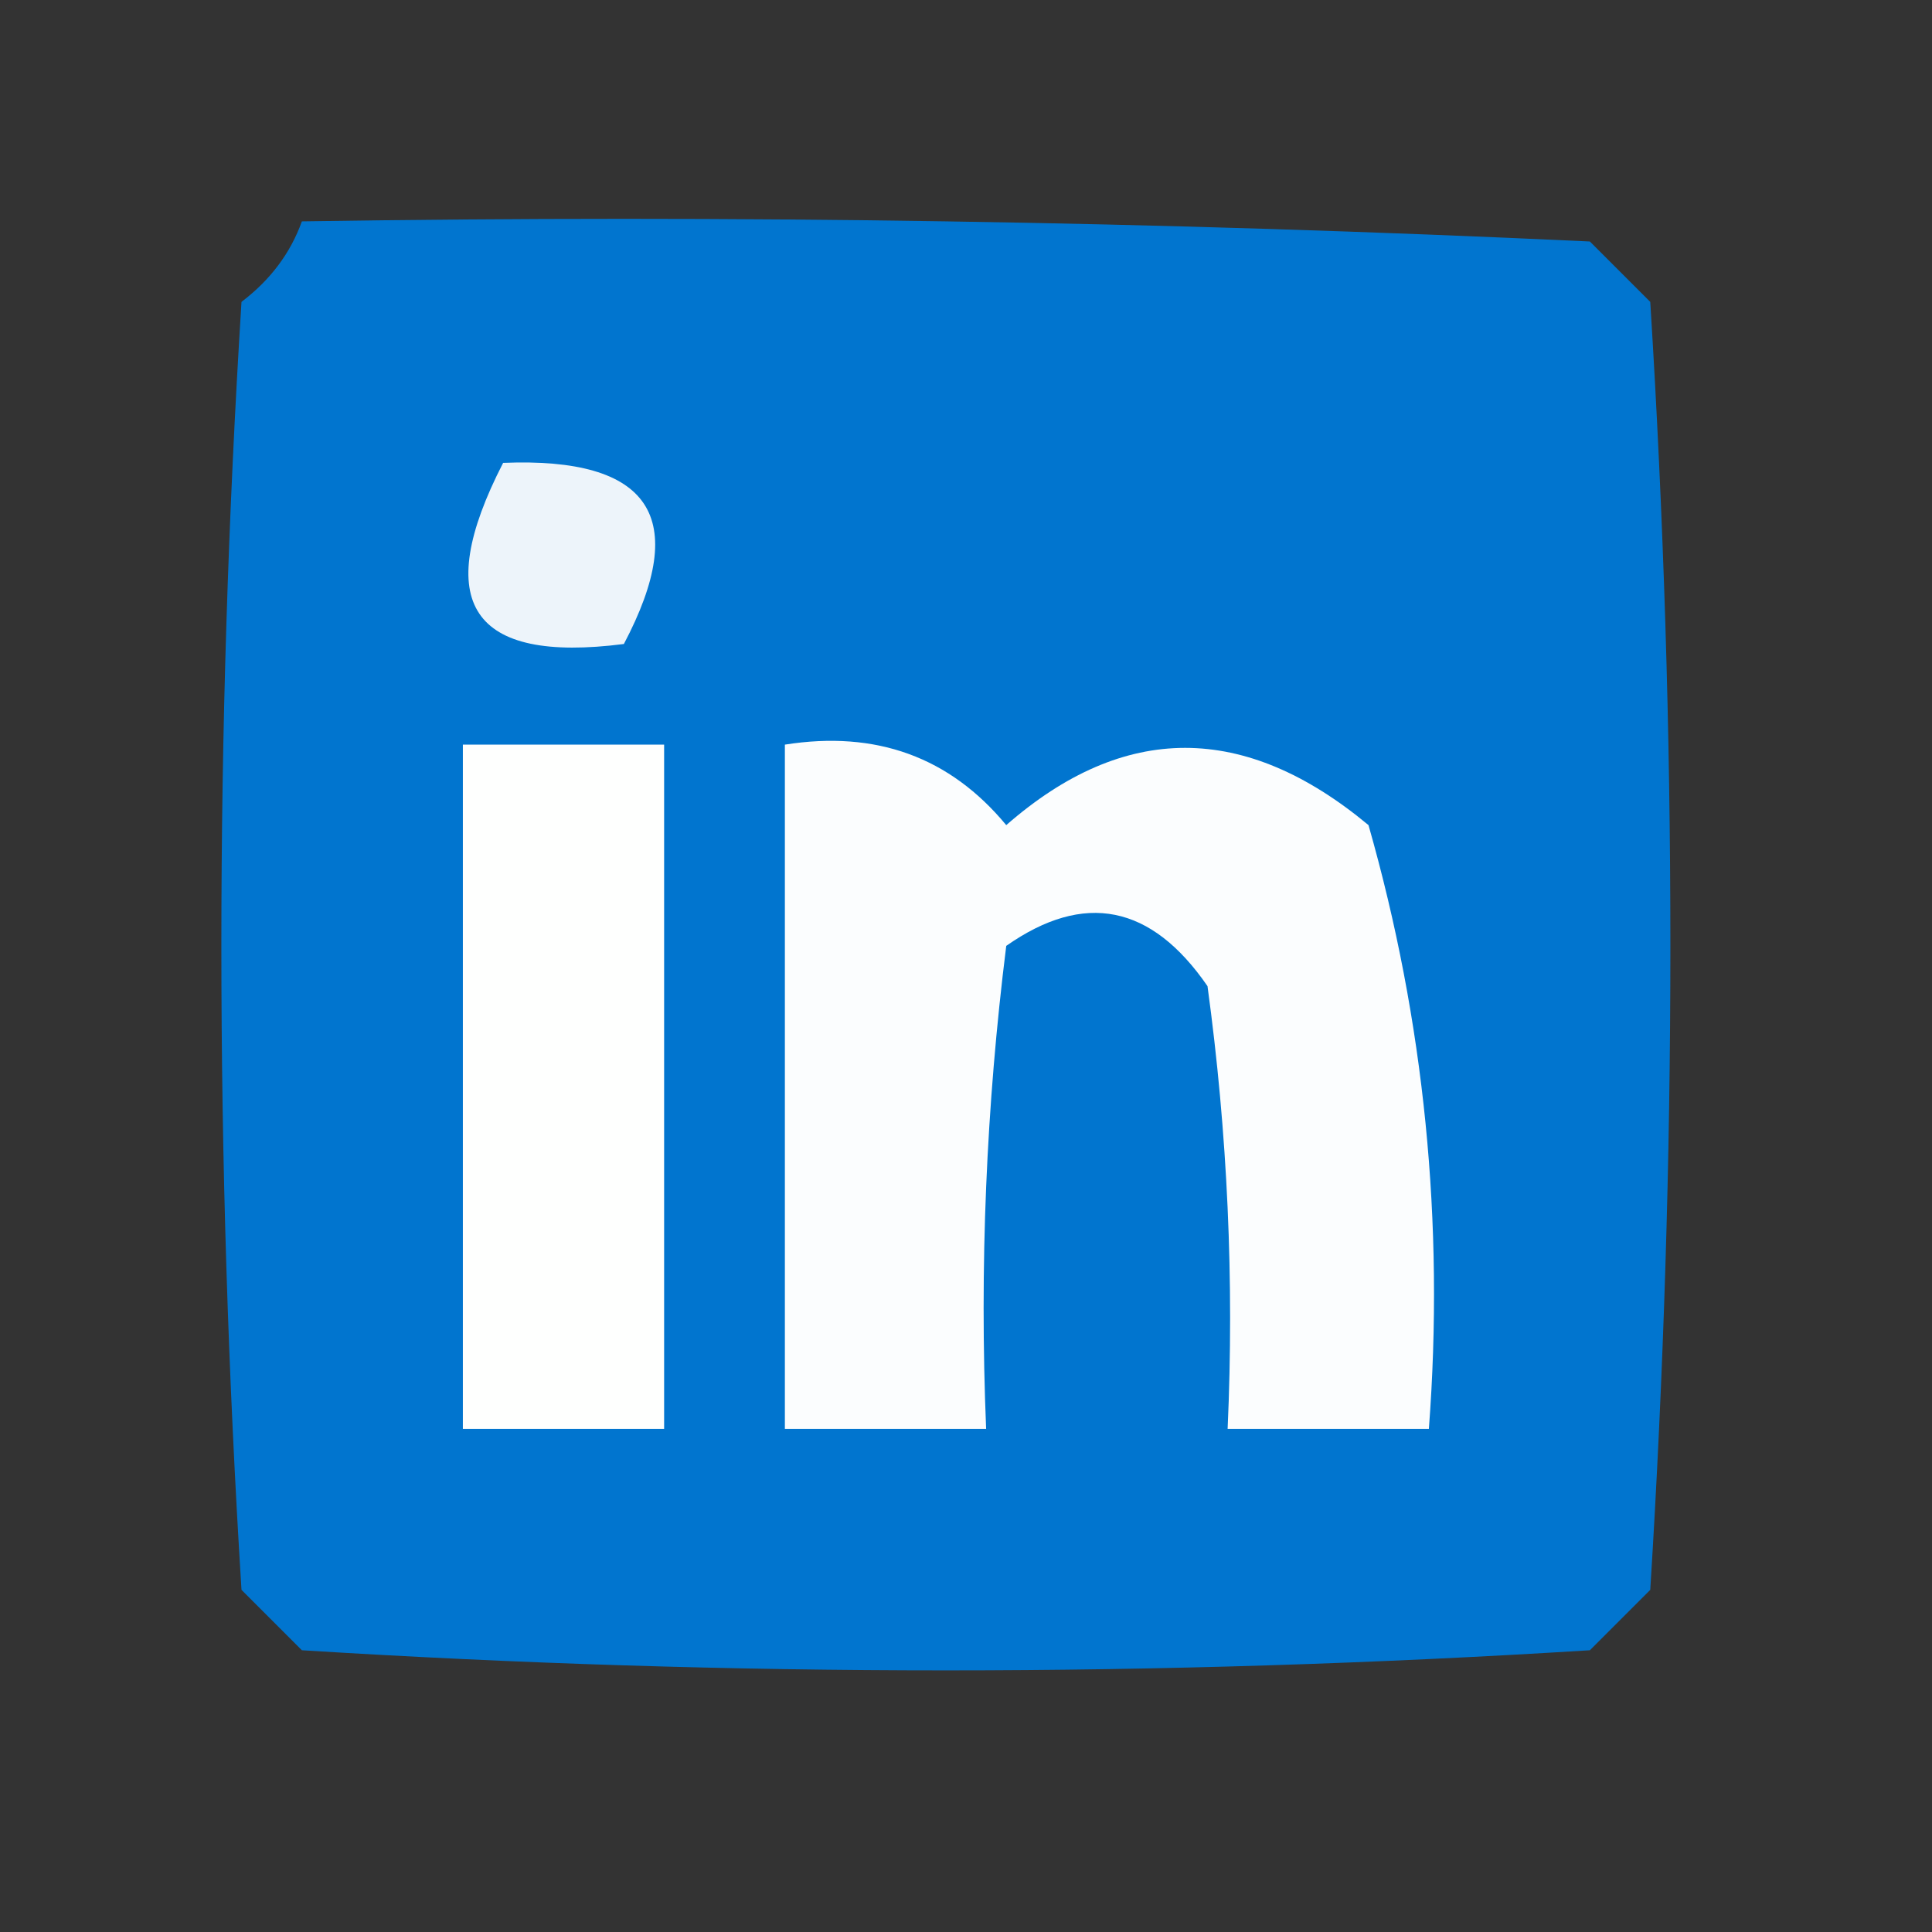 <?xml version="1.0" encoding="UTF-8"?>
<!DOCTYPE svg PUBLIC "-//W3C//DTD SVG 1.1//EN" "http://www.w3.org/Graphics/SVG/1.1/DTD/svg11.dtd">
<svg xmlns="http://www.w3.org/2000/svg" version="1.1" width="48px" height="48px" style="shape-rendering:geometricPrecision; text-rendering:geometricPrecision; image-rendering:optimizeQuality; fill-rule:evenodd; clip-rule:evenodd" xmlns:xlink="http://www.w3.org/1999/xlink">
<rect width="100%" height="100%" fill="#333333" stroke="none"/>
<g><path style="opacity:0.99" fill="#0276d1" d="M 7.5,5.5 C 18.172,5.333 28.838,5.5 39.5,6C 40,6.5 40.5,7 41,7.5C 41.667,18.167 41.667,28.833 41,39.5C 40.5,40 40,40.5 39.5,41C 28.833,41.667 18.167,41.667 7.5,41C 7,40.5 6.5,40 6,39.5C 5.333,28.833 5.333,18.167 6,7.5C 6.717,6.956 7.217,6.289 7.5,5.5 Z"/></g>
<g><path style="opacity:1" fill="#edf4fa" d="M 12.5,11.5 C 16.161,11.35 17.161,12.85 15.5,16C 11.707,16.487 10.707,14.987 12.5,11.5 Z"/></g>
<g><path style="opacity:1" fill="#fefffe" d="M 11.5,18.5 C 13.167,18.5 14.833,18.5 16.5,18.5C 16.5,24.167 16.5,29.833 16.5,35.5C 14.833,35.5 13.167,35.5 11.5,35.5C 11.5,29.833 11.5,24.167 11.5,18.5 Z"/></g>
<g><path style="opacity:1" fill="#fbfdfe" d="M 19.5,18.5 C 21.766,18.141 23.599,18.808 25,20.5C 27.925,17.941 30.925,17.941 34,20.5C 35.389,25.372 35.889,30.372 35.5,35.5C 33.833,35.5 32.167,35.5 30.5,35.5C 30.665,31.818 30.499,28.152 30,24.5C 28.604,22.473 26.938,22.14 25,23.5C 24.501,27.486 24.334,31.486 24.5,35.5C 22.833,35.5 21.167,35.5 19.5,35.5C 19.5,29.833 19.5,24.167 19.5,18.5 Z"/></g>
</svg>
